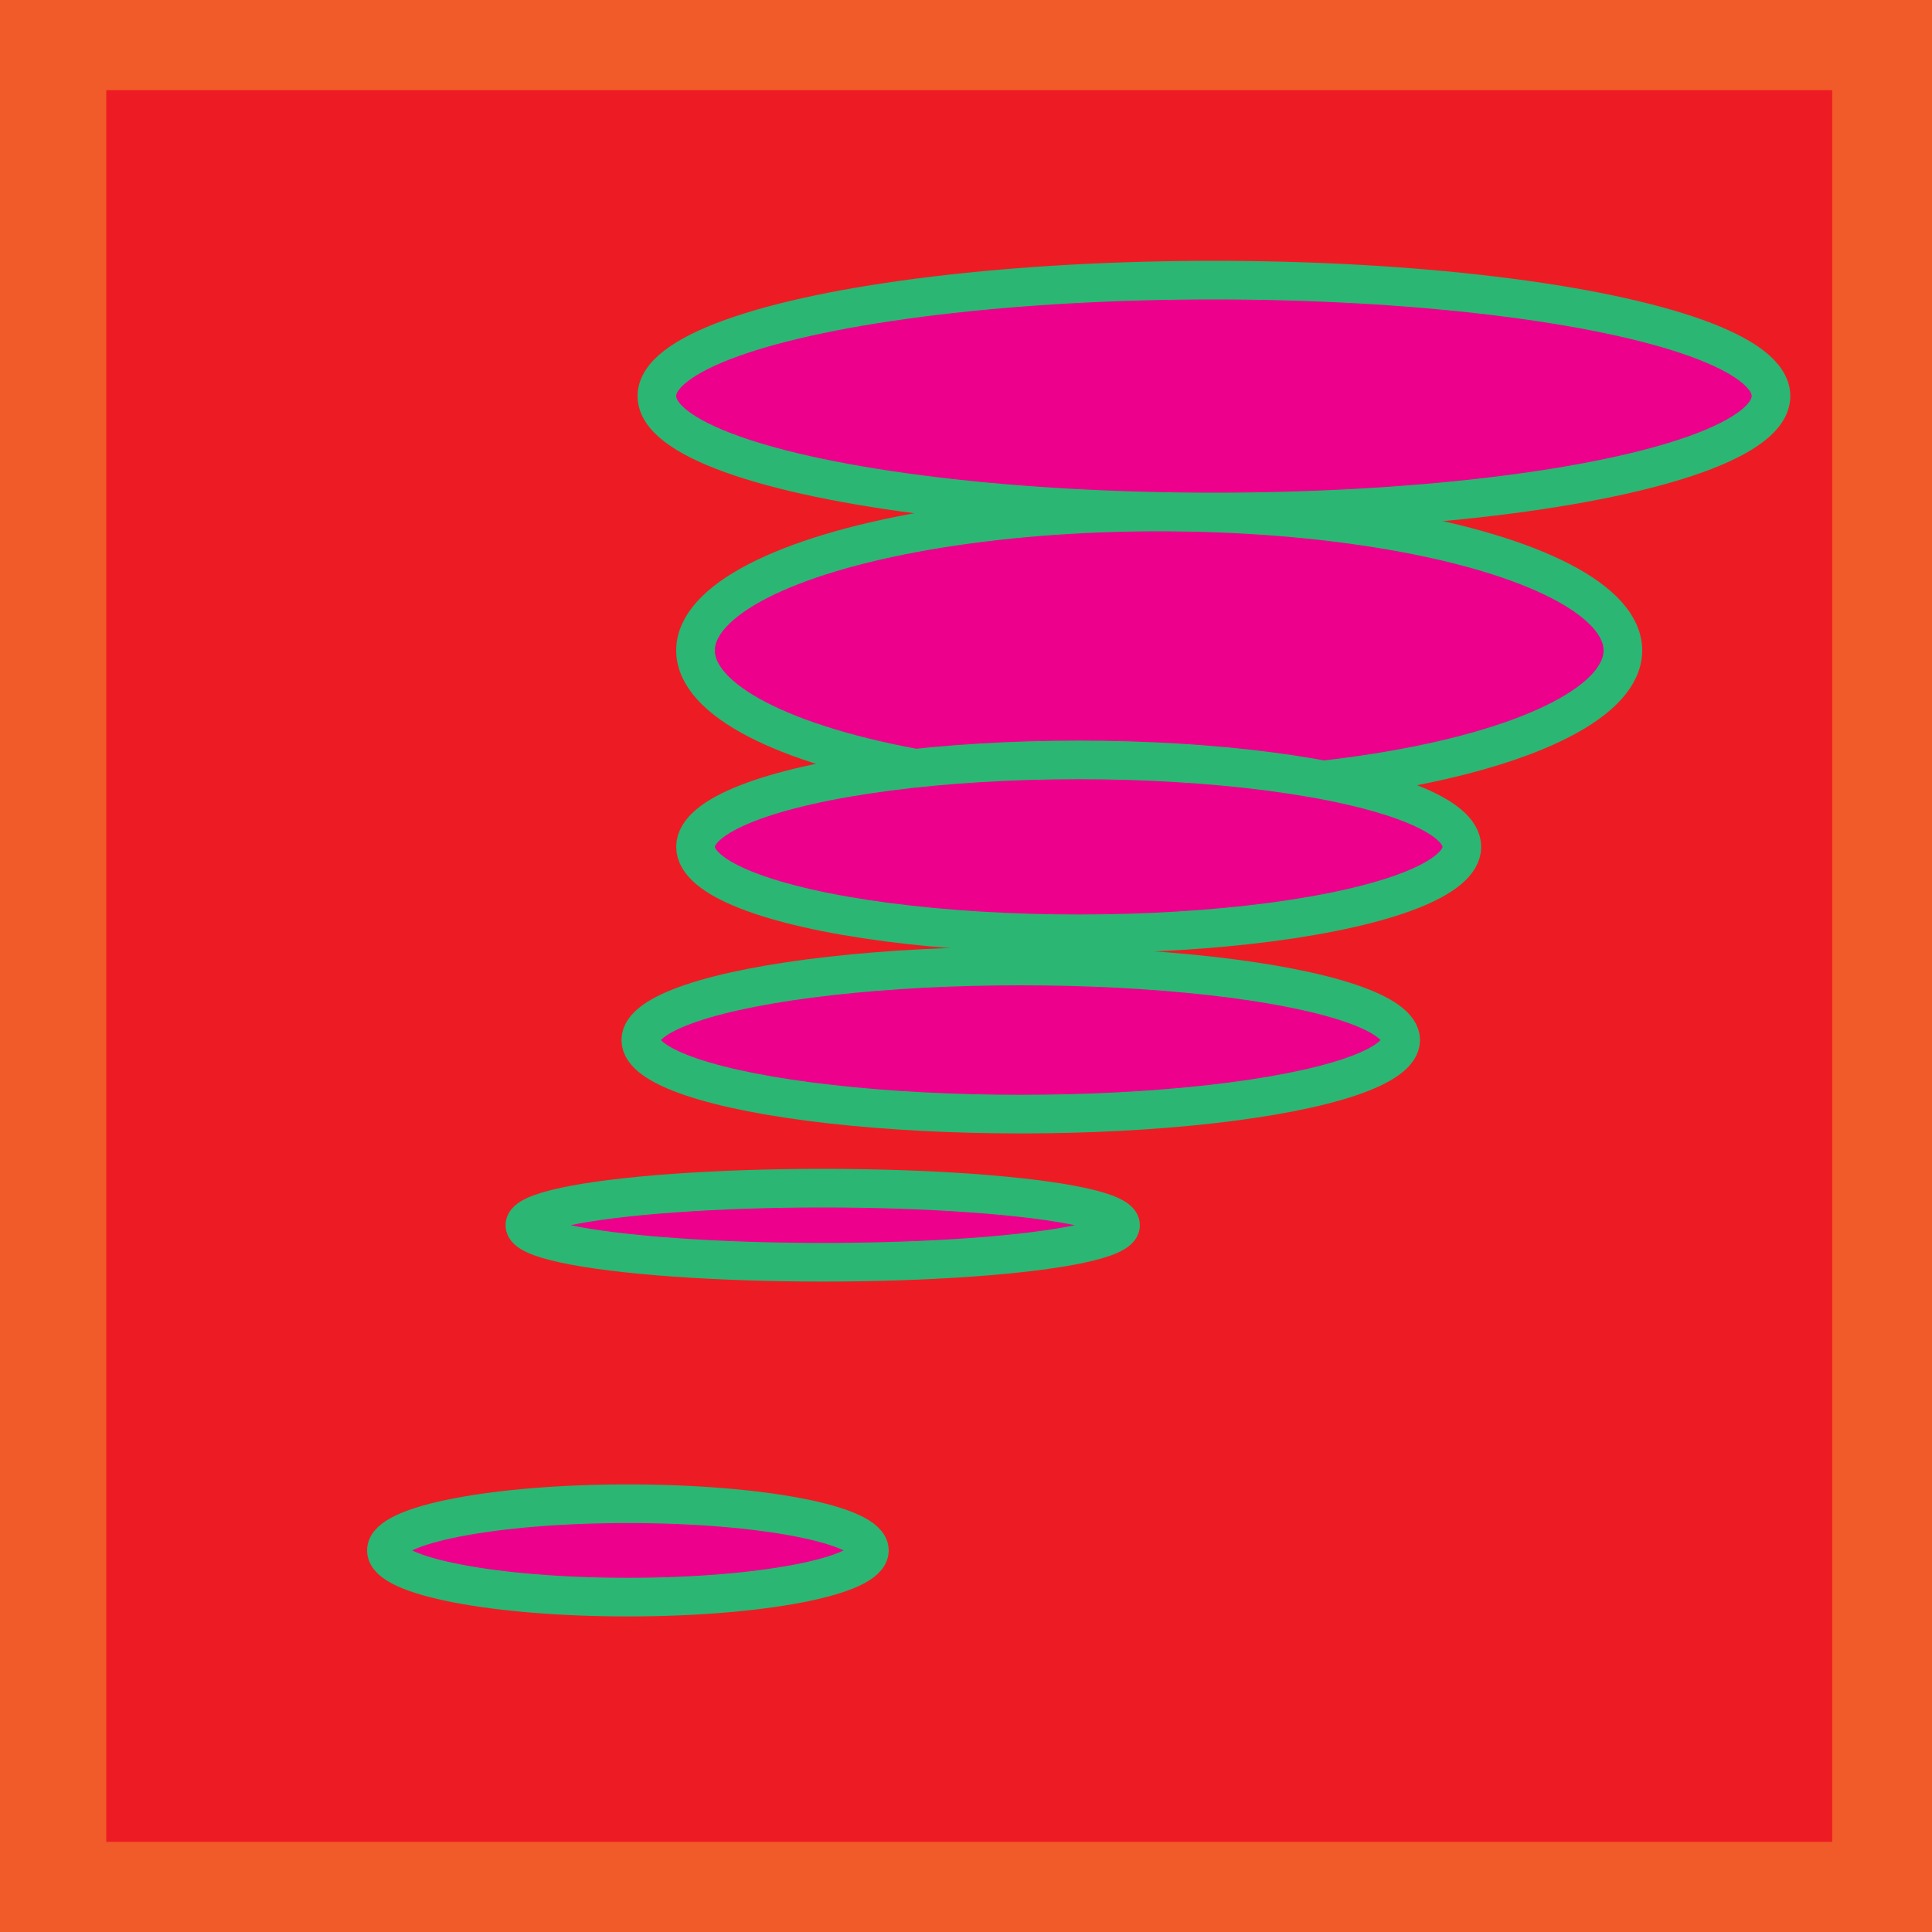 <?xml version="1.0" encoding="utf-8"?>
<!-- Generator: Adobe Illustrator 16.0.0, SVG Export Plug-In . SVG Version: 6.00 Build 0)  -->
<!DOCTYPE svg PUBLIC "-//W3C//DTD SVG 1.1//EN" "http://www.w3.org/Graphics/SVG/1.1/DTD/svg11.dtd">
<svg version="1.1" id="Layer_1" xmlns="http://www.w3.org/2000/svg" xmlns:xlink="http://www.w3.org/1999/xlink" x="0px" y="0px"
	 width="300px" height="300px" viewBox="0 0 300 300" enable-background="new 0 0 300 300" xml:space="preserve">
<rect x="6.5" y="4" fill="#ED1C24" stroke="#F15A29" stroke-width="20" stroke-miterlimit="10" width="288" height="292"/>
<ellipse fill="#EC008C" stroke="#2BB673" stroke-width="6" stroke-miterlimit="10" cx="180" cy="101" rx="72" ry="21.5"/>
<ellipse fill="#EC008C" stroke="#2BB673" stroke-width="6" stroke-miterlimit="10" cx="167.5" cy="131.5" rx="59.5" ry="13.5"/>
<ellipse fill="#EC008C" stroke="#2BB673" stroke-width="6" stroke-miterlimit="10" cx="158.5" cy="161.5" rx="59" ry="11.5"/>
<ellipse fill="#EC008C" stroke="#2BB673" stroke-width="6" stroke-miterlimit="10" cx="127.75" cy="190.25" rx="46.25" ry="5.75"/>
<ellipse fill="#EC008C" stroke="#2BB673" stroke-width="6" stroke-miterlimit="10" cx="97.5" cy="240.75" rx="37.5" ry="7.25"/>
<ellipse fill="#EC008C" stroke="#2BB673" stroke-width="6" stroke-miterlimit="10" cx="188.5" cy="61.5" rx="86.5" ry="18"/>
</svg>
